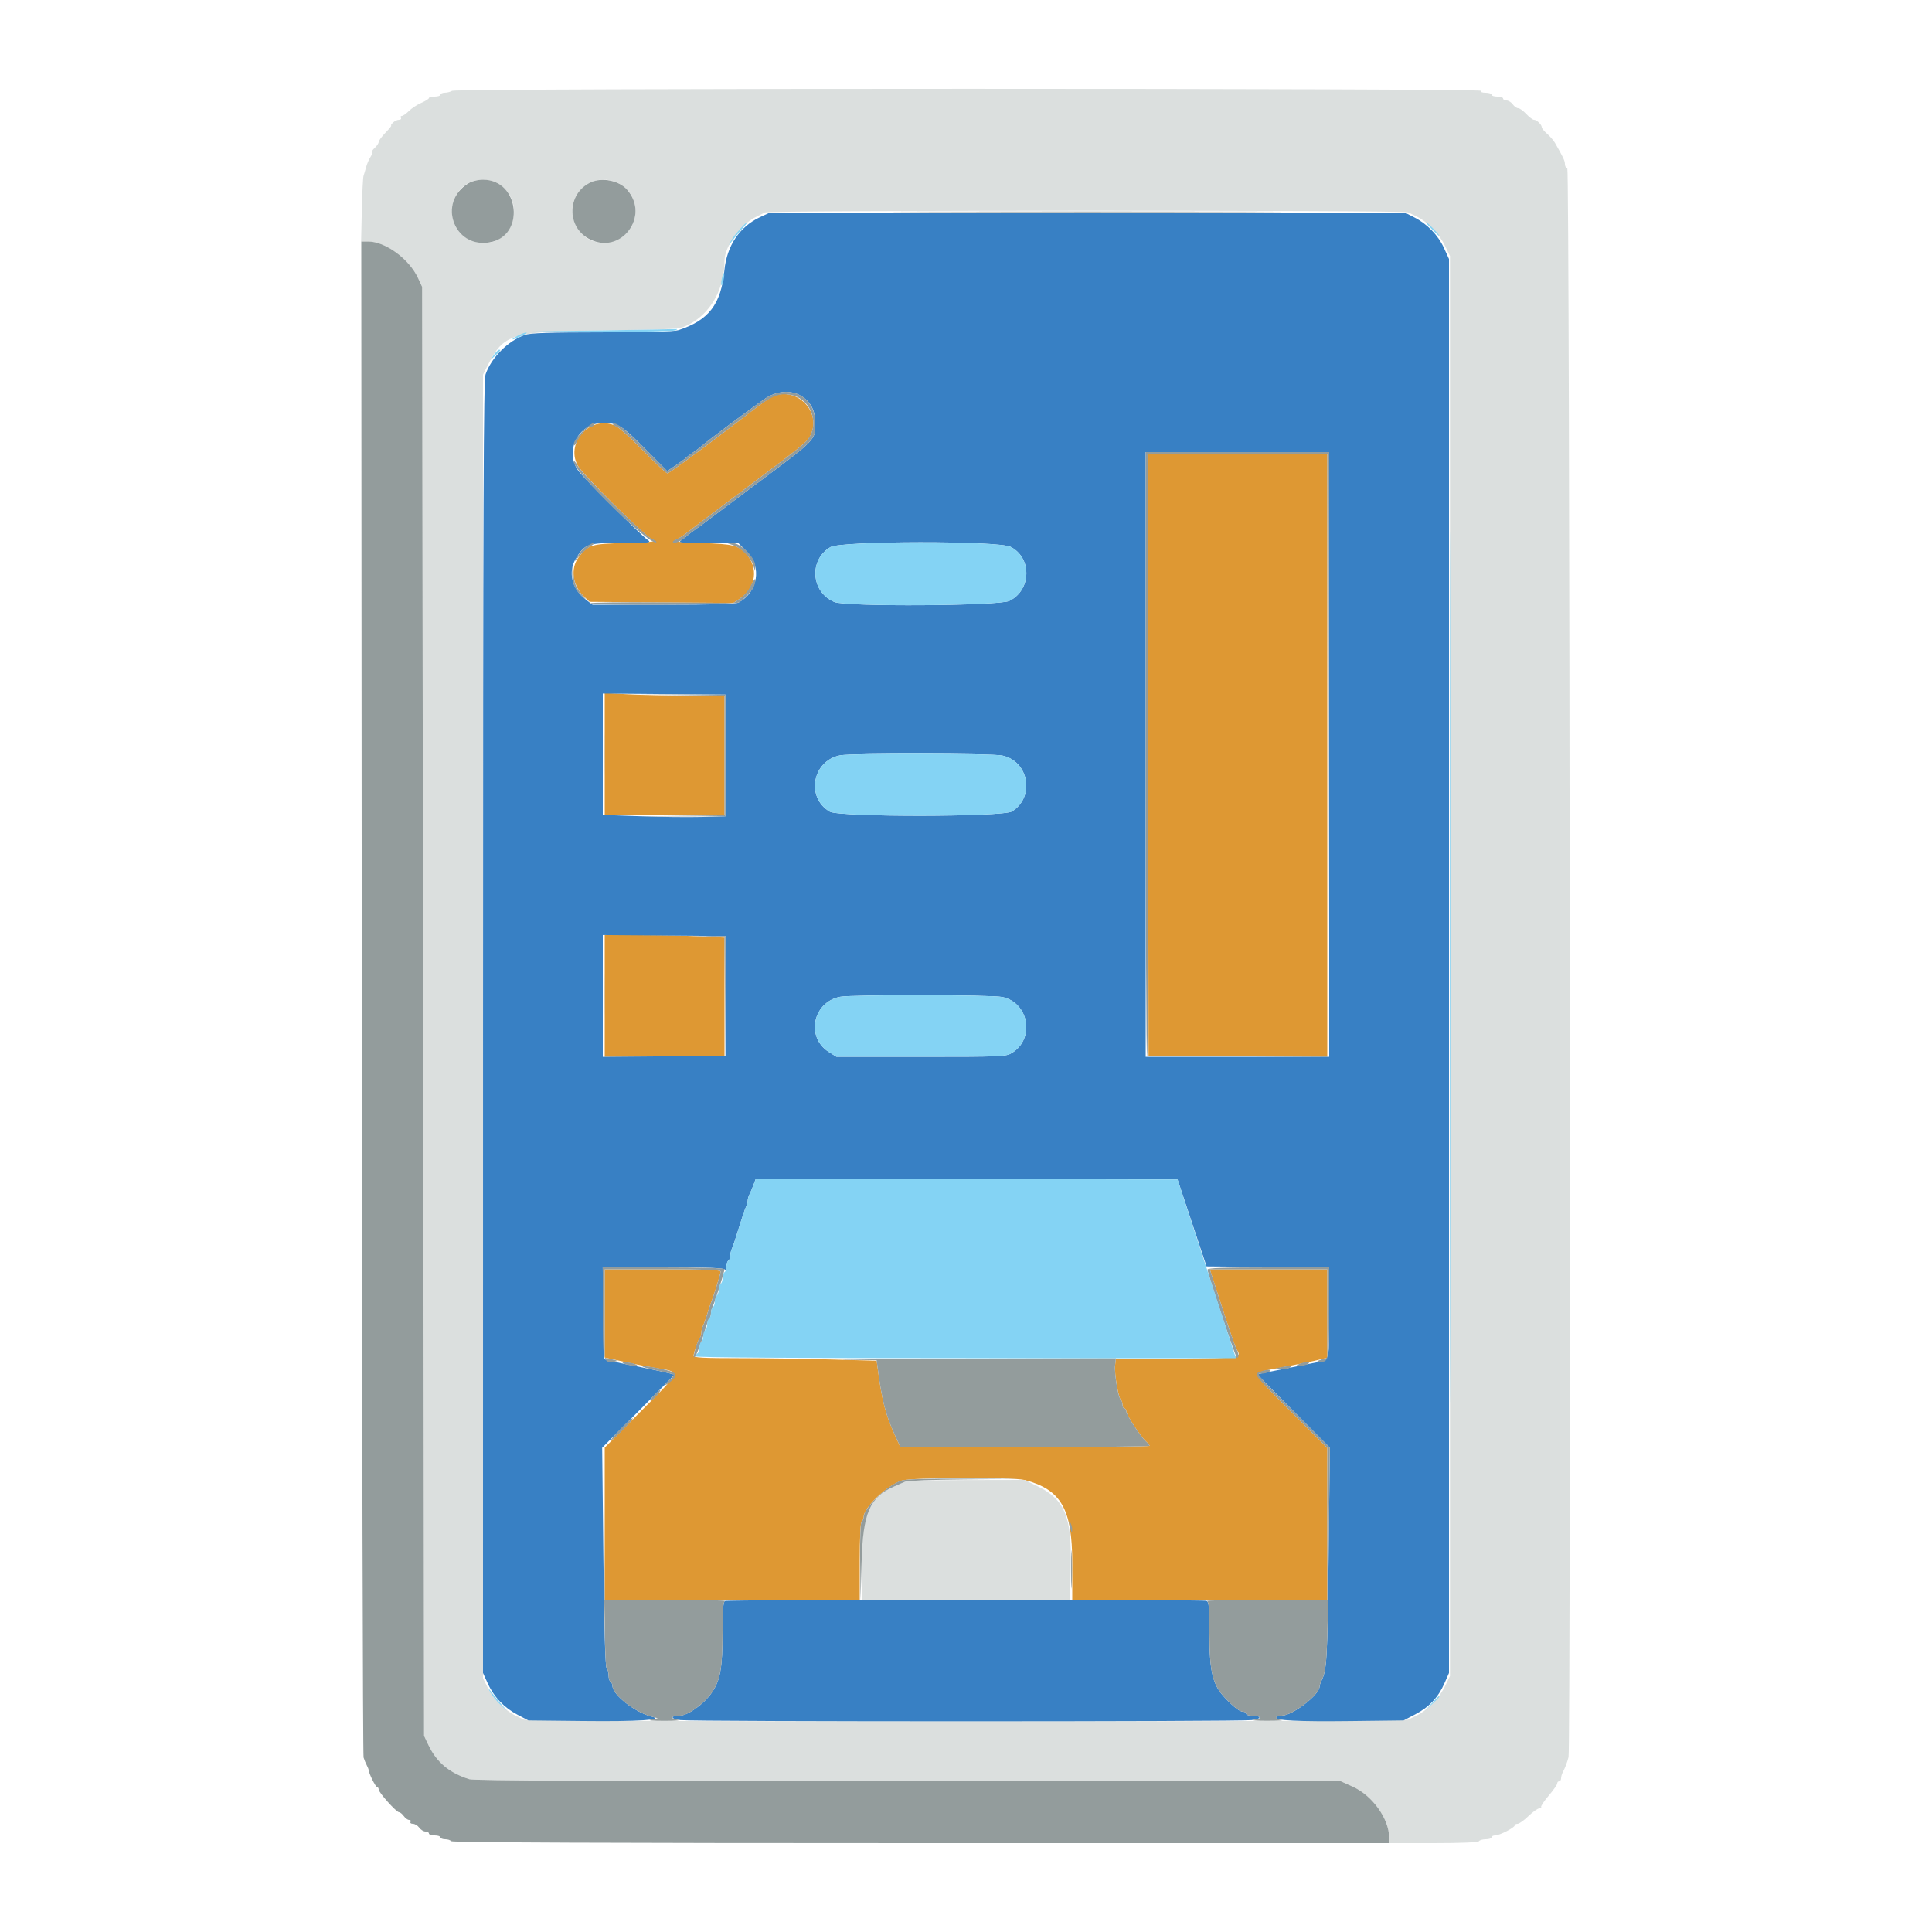<svg id="svg" version="1.1" xmlns="http://www.w3.org/2000/svg" xmlns:xlink="http://www.w3.org/1999/xlink" width="400" height="400" viewBox="0, 0, 400,400"><g id="svgg"><path id="path0" d="M160.059 82.028 C 159.541 82.235,157.561 83.611,155.659 85.086 C 147.761 91.208,138.572 97.999,138.185 97.999 C 137.957 98.000,135.763 95.949,133.309 93.441 C 130.856 90.934,128.270 88.594,127.563 88.241 C 122.567 85.749,117.015 91.353,119.562 96.316 C 120.483 98.112,133.455 110.984,135.060 111.694 C 136.053 112.134,135.348 112.225,129.580 112.400 C 122.302 112.620,121.772 112.779,119.827 115.330 C 118.017 117.702,118.524 121.291,120.994 123.600 L 122.064 124.600 136.952 124.714 L 151.841 124.827 153.221 123.913 C 156.517 121.728,157.088 117.476,154.463 114.660 C 152.809 112.885,151.835 112.649,145.200 112.411 C 140.088 112.227,139.175 112.107,140.000 111.727 C 140.550 111.473,141.450 110.903,142.000 110.461 C 142.550 110.019,147.050 106.617,152.000 102.901 C 166.935 91.689,167.149 91.516,167.838 90.063 C 170.118 85.260,165.053 80.027,160.059 82.028 M237.699 156.300 L 237.800 218.600 256.300 218.704 L 274.800 218.808 274.800 156.404 L 274.800 94.000 256.199 94.000 L 237.597 94.000 237.699 156.300 M125.200 156.139 L 125.200 168.800 137.600 168.800 L 150.000 168.800 150.000 156.400 L 150.000 144.000 142.463 144.000 C 138.317 144.000,132.737 143.882,130.063 143.739 L 125.200 143.477 125.200 156.139 M125.200 206.200 L 125.200 218.800 137.600 218.800 L 150.000 218.800 150.000 206.462 L 150.000 194.123 144.900 193.863 C 142.095 193.720,136.515 193.603,132.500 193.602 L 125.200 193.600 125.200 206.200 M125.200 271.936 L 125.200 281.072 127.500 281.569 C 128.765 281.842,130.520 282.223,131.400 282.417 C 132.280 282.610,134.312 282.985,135.915 283.251 C 140.992 284.091,141.128 283.716,132.675 292.205 L 125.200 299.712 125.200 315.456 L 125.200 331.200 151.600 331.200 L 178.000 331.200 178.000 323.224 C 178.000 318.337,178.155 315.151,178.400 315.000 C 178.620 314.864,178.804 314.448,178.810 314.076 C 178.839 312.099,183.483 307.655,186.685 306.540 C 188.595 305.874,209.758 305.782,212.200 306.428 C 219.709 308.415,222.000 312.432,222.000 323.611 L 222.000 331.200 248.400 331.200 L 274.800 331.200 274.800 315.504 L 274.800 299.808 267.312 292.312 C 258.960 283.951,259.102 284.312,263.810 283.404 C 270.620 282.091,271.453 281.922,273.100 281.516 L 274.800 281.096 274.800 271.948 L 274.800 262.800 262.642 262.800 L 250.485 262.800 251.610 266.300 C 254.420 275.035,255.644 278.651,256.008 279.295 C 257.089 281.208,257.253 281.182,243.700 281.294 L 231.000 281.400 230.861 282.800 C 230.700 284.421,231.577 289.539,232.068 289.842 C 232.250 289.955,232.400 290.397,232.400 290.824 C 232.400 291.251,232.580 291.600,232.800 291.600 C 233.020 291.600,233.200 291.880,233.200 292.222 C 233.200 292.929,236.168 297.467,237.272 298.447 C 237.672 298.803,238.000 299.208,238.000 299.347 C 238.000 299.486,226.392 299.600,212.204 299.600 L 186.408 299.600 185.178 296.900 C 183.377 292.946,182.612 289.993,181.778 283.763 L 181.505 281.725 171.888 281.463 C 166.598 281.318,158.070 281.200,152.935 281.200 C 145.731 281.200,143.601 281.086,143.606 280.700 C 143.614 280.036,144.579 277.288,144.926 276.941 C 145.077 276.790,145.200 276.334,145.200 275.928 C 145.200 275.522,145.358 274.877,145.551 274.495 C 145.744 274.113,146.116 273.080,146.377 272.200 C 146.639 271.320,146.997 270.240,147.174 269.800 C 147.778 268.296,149.200 263.696,149.200 263.247 C 149.200 262.927,145.782 262.800,137.200 262.800 L 125.200 262.800 125.200 271.936 " stroke="none" fill="#de9833" fill-rule="evenodd"></path><path id="path1" d="M93.600 18.800 C 93.270 19.013,92.595 19.191,92.100 19.194 C 91.605 19.197,91.200 19.380,91.200 19.600 C 91.200 19.820,90.660 20.000,90.000 20.000 C 89.340 20.000,88.800 20.138,88.800 20.306 C 88.800 20.474,88.095 20.917,87.234 21.290 C 86.373 21.663,85.211 22.425,84.652 22.984 C 84.094 23.543,83.438 24.000,83.195 24.000 C 82.952 24.000,82.864 24.180,83.000 24.400 C 83.136 24.620,82.954 24.800,82.595 24.800 C 82.236 24.800,81.673 25.070,81.343 25.400 C 81.013 25.730,80.854 26.000,80.991 26.000 C 81.127 26.000,80.600 26.658,79.819 27.461 C 79.039 28.265,78.400 29.137,78.400 29.399 C 78.400 29.662,78.039 30.203,77.598 30.602 C 77.156 31.002,76.887 31.420,76.999 31.532 C 77.111 31.644,76.961 32.111,76.665 32.568 C 76.369 33.026,75.980 33.940,75.801 34.600 C 75.622 35.260,75.381 36.070,75.266 36.400 C 75.152 36.730,74.991 39.925,74.910 43.500 L 74.763 50.000 76.224 50.000 C 79.786 50.000,84.724 53.613,86.545 57.551 L 87.400 59.400 87.600 209.400 L 87.800 359.400 88.719 361.320 C 90.424 364.883,93.012 367.043,97.160 368.366 C 98.120 368.673,124.816 368.800,188.068 368.800 L 277.618 368.800 280.115 369.933 C 284.155 371.764,287.600 376.589,287.600 380.415 L 287.600 381.600 296.776 381.600 C 302.463 381.600,306.047 381.448,306.200 381.200 C 306.336 380.980,306.977 380.800,307.624 380.800 C 308.271 380.800,308.800 380.620,308.800 380.400 C 308.800 380.180,309.143 380.000,309.562 380.000 C 310.469 380.000,313.600 378.392,313.600 377.926 C 313.600 377.747,313.870 377.600,314.200 377.600 C 314.529 377.600,315.541 376.880,316.448 376.000 C 317.355 375.120,318.375 374.400,318.715 374.400 C 319.055 374.400,319.220 374.286,319.081 374.147 C 318.942 374.008,319.632 372.954,320.614 371.804 C 321.596 370.654,322.400 369.508,322.400 369.257 C 322.400 369.006,322.580 368.800,322.800 368.800 C 323.020 368.800,323.200 368.528,323.200 368.195 C 323.200 367.862,323.367 367.277,323.571 366.895 C 324.029 366.036,324.479 364.853,324.747 363.800 C 325.248 361.838,325.002 35.067,324.500 34.900 C 324.225 34.808,324.000 34.394,324.000 33.979 C 324.000 33.298,323.634 32.516,321.938 29.578 C 321.642 29.066,320.905 28.216,320.300 27.688 C 319.695 27.161,319.200 26.552,319.200 26.336 C 319.200 25.793,318.158 24.800,317.589 24.800 C 317.332 24.800,316.617 24.260,316.000 23.600 C 315.383 22.940,314.631 22.400,314.328 22.400 C 314.025 22.400,313.517 22.040,313.200 21.600 C 312.883 21.160,312.303 20.800,311.912 20.800 C 311.520 20.800,311.200 20.620,311.200 20.400 C 311.200 20.180,310.660 20.000,310.000 20.000 C 309.340 20.000,308.800 19.820,308.800 19.600 C 308.800 19.380,308.249 19.200,307.576 19.200 C 306.863 19.200,306.456 19.033,306.600 18.800 C 306.936 18.257,94.441 18.257,93.600 18.800 M103.054 37.967 C 109.777 42.067,105.540 52.364,98.108 49.984 C 91.088 47.736,92.647 37.203,100.000 37.203 C 101.068 37.203,102.310 37.514,103.054 37.967 M127.651 37.765 C 132.684 39.873,132.905 47.031,128.014 49.500 C 124.664 51.190,121.043 50.072,119.321 46.816 C 116.384 41.263,121.843 35.332,127.651 37.765 M291.505 43.953 C 291.887 44.148,292.719 44.551,293.352 44.849 C 295.437 45.830,297.936 48.390,299.078 50.714 L 300.200 53.000 300.200 200.000 L 300.200 347.000 299.078 349.286 C 297.936 351.610,295.437 354.170,293.352 355.151 C 292.719 355.449,291.887 355.852,291.505 356.047 C 290.587 356.514,109.413 356.514,108.495 356.047 C 108.113 355.852,107.281 355.449,106.648 355.151 C 104.637 354.205,102.102 351.661,101.034 349.517 L 100.000 347.443 100.000 212.508 L 100.000 77.573 100.982 75.635 C 104.297 69.093,105.783 68.641,124.800 68.397 C 140.299 68.198,140.636 68.176,142.464 67.270 C 147.077 64.983,150.000 59.855,150.000 54.048 C 150.000 50.994,153.304 46.422,156.648 44.849 C 157.281 44.551,158.070 44.159,158.400 43.977 C 159.216 43.528,290.623 43.505,291.505 43.953 M187.200 306.790 C 186.870 306.979,185.909 307.434,185.065 307.802 C 179.976 310.019,178.400 313.757,178.400 323.611 L 178.400 331.200 199.966 331.200 L 221.533 331.200 221.685 324.300 C 221.915 313.881,220.434 310.384,214.615 307.607 L 212.086 306.400 199.943 306.424 C 193.264 306.436,187.530 306.601,187.200 306.790 " stroke="none" fill="#dbdfde" fill-rule="evenodd"></path><path id="path2" d="M157.389 44.944 C 153.118 46.933,150.492 50.849,149.973 56.000 C 149.265 63.041,146.730 66.327,140.440 68.360 C 139.557 68.646,134.025 68.802,124.640 68.806 C 113.731 68.811,109.830 68.941,108.685 69.340 C 105.202 70.552,101.752 74.002,100.540 77.485 C 100.107 78.727,100.011 103.054,100.006 212.688 L 100.000 346.376 101.008 348.579 C 102.287 351.377,104.400 353.584,107.200 355.049 L 109.400 356.200 120.824 356.322 C 132.056 356.442,137.683 356.088,135.000 355.430 C 131.520 354.577,126.800 350.887,126.800 349.019 C 126.800 348.705,126.620 348.336,126.400 348.200 C 126.180 348.064,126.000 347.459,126.000 346.856 C 126.000 346.253,125.814 345.574,125.587 345.347 C 125.318 345.078,125.085 337.023,124.922 322.336 L 124.672 299.740 132.136 292.238 C 136.241 288.112,139.600 284.689,139.600 284.632 C 139.600 284.499,134.240 283.330,129.400 282.408 C 128.080 282.156,126.550 281.822,126.000 281.666 L 125.000 281.381 124.893 271.891 L 124.786 262.400 137.359 262.400 C 147.044 262.400,149.980 262.515,150.135 262.900 C 150.246 263.175,150.351 262.916,150.368 262.324 C 150.386 261.732,150.580 261.136,150.800 261.000 C 151.020 260.864,151.200 260.401,151.200 259.971 C 151.200 259.541,151.355 258.877,151.544 258.495 C 151.733 258.113,152.379 256.180,152.981 254.200 C 153.582 252.220,154.237 250.287,154.437 249.905 C 154.637 249.523,154.800 248.936,154.800 248.600 C 154.800 248.264,154.965 247.677,155.167 247.295 C 155.368 246.913,155.750 246.014,156.016 245.298 L 156.499 243.996 200.148 244.098 L 243.797 244.200 246.800 253.200 L 249.803 262.200 262.501 262.306 L 275.200 262.411 275.200 271.782 C 275.200 282.083,275.341 281.543,272.515 282.076 C 271.572 282.254,269.945 282.580,268.900 282.800 C 267.855 283.020,266.100 283.374,265.000 283.587 C 260.974 284.366,260.400 284.493,260.400 284.606 C 260.400 284.670,263.759 288.099,267.864 292.227 L 275.328 299.732 275.074 322.166 C 274.827 343.894,274.718 345.745,273.546 348.095 C 273.356 348.477,273.200 348.970,273.200 349.190 C 273.200 350.878,267.580 355.200,265.386 355.200 C 264.870 355.200,264.345 355.365,264.220 355.568 C 263.816 356.221,268.761 356.463,279.800 356.330 L 290.600 356.200 293.035 354.927 C 295.902 353.428,297.755 351.454,299.057 348.510 L 300.000 346.377 300.000 200.000 L 300.000 53.624 298.966 51.362 C 297.736 48.675,295.500 46.368,292.794 44.997 L 290.827 44.000 225.113 44.004 L 159.400 44.008 157.389 44.944 M165.904 81.998 C 167.833 83.174,168.797 85.015,168.799 87.526 C 168.801 91.155,169.120 90.826,156.400 100.324 C 151.010 104.349,146.330 107.860,146.000 108.127 C 145.670 108.393,144.770 109.050,144.000 109.586 C 143.230 110.123,142.510 110.671,142.400 110.804 C 142.290 110.937,141.755 111.351,141.211 111.723 C 140.263 112.372,140.481 112.400,146.522 112.400 L 152.821 112.400 154.611 114.189 C 157.783 117.362,156.934 122.587,152.896 124.749 C 152.314 125.060,147.503 125.200,137.364 125.200 L 122.676 125.200 121.304 124.154 C 118.393 121.934,117.537 118.420,119.231 115.642 C 121.096 112.583,121.639 112.400,128.863 112.400 C 134.699 112.400,134.934 112.369,134.020 111.729 C 132.780 110.860,121.335 99.462,119.900 97.667 C 116.703 93.666,119.636 87.600,124.767 87.600 C 128.030 87.600,128.635 87.972,133.767 93.145 L 138.133 97.547 139.967 96.300 C 140.975 95.614,141.890 94.942,142.000 94.807 C 142.110 94.672,142.830 94.129,143.600 93.600 C 144.370 93.071,145.090 92.533,145.200 92.405 C 145.597 91.941,153.351 86.131,158.127 82.719 C 160.647 80.920,163.675 80.639,165.904 81.998 M275.200 156.200 L 275.200 218.800 256.200 218.800 L 237.200 218.800 237.200 156.200 L 237.200 93.600 256.200 93.600 L 275.200 93.600 275.200 156.200 M209.232 113.216 C 213.700 115.496,213.546 122.173,208.974 124.406 C 206.839 125.448,175.168 125.648,172.749 124.635 C 167.896 122.602,167.420 115.886,171.943 113.263 C 174.178 111.968,206.704 111.927,209.232 113.216 M150.200 156.400 L 150.200 169.000 145.200 169.129 C 142.450 169.200,136.735 169.135,132.500 168.985 L 124.800 168.713 124.800 156.151 L 124.800 143.589 137.500 143.694 L 150.200 143.800 150.200 156.400 M207.522 156.421 C 213.037 157.603,214.314 165.069,209.504 168.002 C 207.609 169.157,173.772 169.192,171.800 168.041 C 166.796 165.119,168.191 157.496,173.934 156.377 C 176.327 155.912,205.322 155.949,207.522 156.421 M150.200 206.200 L 150.200 218.600 137.500 218.706 L 124.800 218.811 124.800 206.200 L 124.800 193.589 137.500 193.694 L 150.200 193.800 150.200 206.200 M207.522 206.421 C 213.037 207.603,214.314 215.069,209.504 218.002 C 208.255 218.763,207.457 218.797,190.692 218.799 L 173.184 218.800 171.603 217.802 C 166.787 214.762,168.273 207.480,173.934 206.377 C 176.327 205.912,205.322 205.949,207.522 206.421 M150.100 331.465 C 149.729 331.615,149.599 333.338,149.595 338.133 C 149.590 345.335,149.121 347.916,147.356 350.463 C 145.712 352.836,142.405 355.195,140.705 355.206 C 138.674 355.220,138.794 355.888,140.872 356.137 C 143.651 356.471,256.349 356.471,259.128 356.137 C 261.307 355.876,261.287 355.218,259.100 355.206 C 258.495 355.203,258.000 355.020,258.000 354.800 C 258.000 354.580,257.732 354.400,257.405 354.400 C 256.699 354.400,255.532 353.520,253.692 351.600 C 251.046 348.840,250.400 346.190,250.400 338.096 C 250.400 332.620,250.308 331.650,249.767 331.443 C 249.010 331.152,150.821 331.174,150.100 331.465 " stroke="none" fill="#3880c4" fill-rule="evenodd"></path><path id="path3" d="M96.946 37.967 C 90.523 41.884,93.922 51.408,101.308 50.188 C 108.824 48.946,107.641 37.203,100.000 37.203 C 98.932 37.203,97.690 37.514,96.946 37.967 M122.358 37.732 C 117.403 39.956,117.180 46.939,121.984 49.479 C 128.486 52.917,134.709 44.810,129.824 39.265 C 128.173 37.392,124.705 36.680,122.358 37.732 M192.532 43.900 C 210.534 43.958,239.874 43.958,257.732 43.900 C 275.589 43.842,260.860 43.795,225.000 43.795 C 189.140 43.795,174.529 43.842,192.532 43.900 M74.900 206.500 C 74.956 292.575,75.124 363.393,75.273 363.874 C 75.422 364.355,75.719 365.075,75.933 365.474 C 76.146 365.873,76.328 366.340,76.336 366.511 C 76.369 367.186,77.773 370.000,78.077 370.000 C 78.255 370.000,78.401 370.225,78.402 370.500 C 78.404 371.122,82.061 375.200,82.617 375.200 C 82.840 375.200,83.283 375.560,83.600 376.000 C 83.917 376.440,84.417 376.800,84.712 376.800 C 85.006 376.800,85.136 376.980,85.000 377.200 C 84.864 377.420,85.084 377.600,85.488 377.600 C 85.893 377.600,86.483 377.960,86.800 378.400 C 87.117 378.840,87.697 379.200,88.088 379.200 C 88.480 379.200,88.800 379.380,88.800 379.600 C 88.800 379.820,89.340 380.000,90.000 380.000 C 90.660 380.000,91.200 380.180,91.200 380.400 C 91.200 380.620,91.639 380.800,92.176 380.800 C 92.713 380.800,93.264 380.980,93.400 381.200 C 93.564 381.465,126.404 381.600,190.624 381.600 L 287.600 381.600 287.600 380.415 C 287.600 376.589,284.155 371.764,280.115 369.933 L 277.618 368.800 188.068 368.800 C 124.816 368.800,98.120 368.673,97.160 368.366 C 93.012 367.043,90.424 364.883,88.719 361.320 L 87.800 359.400 87.600 209.400 L 87.400 59.400 86.545 57.551 C 84.728 53.621,79.787 50.000,76.242 50.000 L 74.798 50.000 74.900 206.500 M158.127 82.719 C 153.351 86.131,145.597 91.941,145.200 92.405 C 145.090 92.533,144.370 93.071,143.600 93.600 C 142.830 94.129,142.110 94.672,142.000 94.807 C 141.890 94.942,140.975 95.614,139.967 96.300 L 138.133 97.547 133.767 93.145 C 129.676 89.022,127.418 87.249,126.907 87.759 C 126.787 87.879,127.145 88.151,127.703 88.363 C 128.261 88.575,130.754 90.830,133.244 93.374 C 135.733 95.918,137.957 98.000,138.185 97.999 C 138.564 97.999,146.603 92.060,155.929 84.892 C 159.794 81.920,161.325 81.309,163.759 81.766 C 167.489 82.466,169.546 86.917,167.700 90.292 C 166.956 91.652,166.467 92.045,152.200 102.753 C 147.140 106.550,142.550 110.019,142.000 110.461 C 141.450 110.903,140.570 111.436,140.045 111.644 C 139.519 111.852,139.190 112.124,139.314 112.248 C 139.651 112.585,140.957 112.085,141.829 111.285 C 142.253 110.896,143.230 110.136,144.000 109.595 C 144.770 109.054,145.670 108.393,146.000 108.127 C 146.330 107.860,151.010 104.349,156.400 100.324 C 169.120 90.826,168.801 91.155,168.799 87.526 C 168.794 81.814,163.030 79.217,158.127 82.719 M120.547 89.347 C 119.586 90.308,118.807 91.433,118.816 91.847 C 118.828 92.407,118.994 92.292,119.465 91.400 C 120.298 89.819,121.614 88.400,122.246 88.400 C 122.525 88.400,122.864 88.220,123.000 88.000 C 123.655 86.940,122.101 87.794,120.547 89.347 M237.200 156.200 C 237.200 190.630,237.335 218.800,237.500 218.800 C 237.665 218.800,237.754 190.720,237.698 156.400 L 237.595 94.000 256.196 94.000 L 274.798 94.000 274.900 156.500 L 275.003 219.000 275.101 156.300 L 275.200 93.600 256.200 93.600 L 237.200 93.600 237.200 156.200 M118.818 95.645 C 118.763 97.650,134.842 113.291,135.886 112.248 C 136.010 112.124,135.618 111.835,135.016 111.606 C 133.586 111.062,120.546 98.217,119.580 96.400 C 119.170 95.630,118.827 95.290,118.818 95.645 M121.800 112.886 C 120.729 113.505,120.282 113.977,119.420 115.400 C 118.736 116.529,118.759 116.520,119.810 115.255 C 120.425 114.515,121.484 113.571,122.164 113.157 C 123.481 112.354,123.149 112.107,121.800 112.886 M151.800 112.881 C 153.442 113.452,155.417 115.398,155.910 116.931 L 156.318 118.200 156.359 117.089 C 156.416 115.533,153.276 112.387,151.711 112.432 L 150.600 112.463 151.800 112.881 M118.467 118.520 C 118.391 120.694,119.015 122.146,120.647 123.600 C 121.664 124.506,121.650 124.458,120.491 123.093 C 119.154 121.518,118.904 120.845,118.674 118.200 C 118.540 116.665,118.532 116.678,118.467 118.520 M155.400 121.349 C 154.960 122.256,153.979 123.410,153.221 123.913 L 151.841 124.827 136.958 124.714 C 128.773 124.651,122.159 124.735,122.262 124.900 C 122.585 125.422,151.936 125.263,152.926 124.733 C 154.224 124.040,155.974 122.041,156.252 120.935 C 156.642 119.381,156.265 119.564,155.400 121.349 M124.978 156.200 C 124.979 163.240,125.033 166.064,125.099 162.475 C 125.166 158.886,125.166 153.126,125.099 149.675 C 125.033 146.224,124.978 149.160,124.978 156.200 M140.900 143.896 L 150.000 144.015 150.000 156.400 L 150.000 168.785 141.200 168.904 L 132.400 169.023 141.300 169.012 L 150.200 169.000 150.200 156.400 L 150.200 143.800 141.000 143.789 L 131.800 143.778 140.900 143.896 M124.978 206.200 C 124.979 213.240,125.033 216.064,125.099 212.475 C 125.166 208.886,125.166 203.126,125.099 199.675 C 125.033 196.224,124.978 199.160,124.978 206.200 M146.494 193.889 L 149.988 194.031 150.103 206.115 L 150.217 218.200 150.209 206.000 L 150.200 193.800 146.600 193.774 L 143.000 193.747 146.494 193.889 M124.800 271.786 C 124.800 282.070,124.863 282.322,127.321 281.899 C 127.989 281.784,127.840 281.671,126.700 281.429 L 125.200 281.111 125.200 271.955 L 125.200 262.800 137.200 262.800 C 145.782 262.800,149.200 262.927,149.200 263.247 C 149.200 263.696,147.778 268.296,147.174 269.800 C 146.997 270.240,146.639 271.320,146.377 272.200 C 146.116 273.080,145.744 274.113,145.551 274.495 C 145.358 274.877,145.200 275.516,145.200 275.915 C 145.200 276.314,145.051 276.811,144.870 277.020 C 144.384 277.578,143.435 280.769,143.681 281.015 C 143.797 281.131,144.115 280.635,144.387 279.913 C 144.658 279.191,145.022 278.240,145.195 277.800 C 145.367 277.360,145.741 276.190,146.024 275.200 C 146.307 274.210,146.688 273.229,146.870 273.020 C 147.051 272.811,147.200 272.314,147.200 271.915 C 147.200 271.516,147.363 270.877,147.561 270.495 C 147.991 269.669,150.000 263.307,150.000 262.772 C 150.000 262.550,144.909 262.400,137.400 262.400 L 124.800 262.400 124.800 271.786 M250.000 262.865 C 250.000 263.646,255.635 280.574,256.030 280.980 C 256.531 281.495,256.514 280.191,256.008 279.295 C 255.644 278.651,254.420 275.035,251.610 266.300 L 250.485 262.800 262.642 262.800 L 274.800 262.800 274.800 271.942 L 274.800 281.084 273.500 281.501 C 272.771 281.735,272.519 281.936,272.926 281.959 C 275.170 282.085,275.200 281.949,275.200 271.786 L 275.200 262.400 262.600 262.400 C 253.299 262.400,250.000 262.522,250.000 262.865 M175.046 281.499 L 181.492 281.619 181.771 283.710 C 182.609 289.984,183.371 292.934,185.178 296.900 L 186.408 299.600 212.204 299.600 C 226.392 299.600,238.000 299.486,238.000 299.347 C 238.000 299.208,237.672 298.803,237.272 298.447 C 236.168 297.467,233.200 292.929,233.200 292.222 C 233.200 291.880,233.020 291.600,232.800 291.600 C 232.580 291.600,232.400 291.251,232.400 290.824 C 232.400 290.397,232.250 289.955,232.068 289.842 C 231.550 289.522,230.677 284.302,230.868 282.667 L 231.039 281.200 199.820 281.289 C 182.649 281.339,171.501 281.433,175.046 281.499 M129.400 282.400 C 129.840 282.589,130.650 282.744,131.200 282.744 C 132.112 282.744,132.129 282.713,131.400 282.400 C 130.960 282.211,130.150 282.056,129.600 282.056 C 128.688 282.056,128.671 282.087,129.400 282.400 M269.000 282.400 C 268.267 282.715,268.284 282.746,269.200 282.766 C 269.750 282.778,270.470 282.613,270.800 282.400 C 271.587 281.891,270.184 281.891,269.000 282.400 M133.800 283.211 C 134.460 283.392,136.035 283.762,137.300 284.034 C 139.937 284.600,139.946 284.612,138.579 285.688 C 138.017 286.130,137.646 286.579,137.753 286.686 C 137.860 286.793,138.449 286.416,139.061 285.848 C 140.489 284.525,140.080 284.089,136.738 283.372 C 133.960 282.777,131.780 282.657,133.800 283.211 M264.600 283.200 L 263.400 283.505 264.800 283.525 C 265.570 283.535,266.560 283.389,267.000 283.200 C 268.064 282.743,266.397 282.743,264.600 283.200 M260.900 284.012 C 259.537 284.560,259.488 284.496,267.400 292.400 L 274.800 299.792 274.800 315.496 L 274.800 331.200 262.100 331.232 C 255.115 331.249,249.625 331.354,249.900 331.465 C 250.271 331.615,250.400 333.325,250.400 338.087 C 250.400 346.191,251.045 348.839,253.692 351.600 C 255.532 353.520,256.699 354.400,257.405 354.400 C 257.732 354.400,258.000 354.580,258.000 354.800 C 258.000 355.020,258.435 355.200,258.967 355.200 C 260.934 355.200,261.508 355.781,259.800 356.042 C 258.859 356.186,259.930 356.283,262.400 356.279 C 264.710 356.275,266.012 356.199,265.292 356.110 C 263.838 355.930,263.913 355.200,265.386 355.200 C 267.580 355.200,273.200 350.878,273.200 349.190 C 273.200 348.970,273.356 348.477,273.546 348.095 C 274.718 345.745,274.827 343.894,275.074 322.166 L 275.328 299.732 267.864 292.227 C 259.698 284.016,260.022 284.403,261.300 284.394 C 261.795 284.391,262.470 284.213,262.800 284.000 C 263.601 283.482,262.196 283.491,260.900 284.012 M135.463 288.800 C 134.875 289.460,134.543 290.000,134.725 290.000 C 135.141 290.000,136.917 287.984,136.696 287.763 C 136.606 287.673,136.051 288.140,135.463 288.800 M128.463 295.859 C 127.287 297.069,126.398 298.131,126.486 298.219 C 126.574 298.307,127.710 297.304,129.010 295.990 C 130.311 294.675,131.201 293.613,130.987 293.630 C 130.774 293.646,129.638 294.650,128.463 295.859 M125.049 322.165 C 125.129 337.182,125.312 345.072,125.585 345.345 C 125.813 345.573,126.000 346.253,126.000 346.856 C 126.000 347.459,126.180 348.064,126.400 348.200 C 126.620 348.336,126.800 348.705,126.800 349.019 C 126.800 350.883,131.490 354.554,135.000 355.438 L 136.200 355.741 134.800 356.018 C 133.924 356.191,134.972 356.293,137.600 356.291 C 140.113 356.288,141.157 356.188,140.200 356.042 C 138.578 355.794,139.028 355.200,140.838 355.200 C 142.400 355.200,145.771 352.751,147.356 350.463 C 149.121 347.916,149.590 345.335,149.595 338.133 C 149.599 333.338,149.729 331.615,150.100 331.465 C 150.375 331.354,144.887 331.249,137.905 331.232 L 125.209 331.200 125.068 315.300 C 124.991 306.555,124.982 309.644,125.049 322.165 M186.507 306.566 C 183.455 307.676,178.838 312.181,178.810 314.076 C 178.804 314.448,178.620 314.864,178.400 315.000 C 178.150 315.154,178.031 318.278,178.084 323.324 L 178.167 331.400 178.384 323.400 C 178.658 313.266,180.055 310.001,185.065 307.794 C 185.909 307.423,186.960 306.956,187.400 306.757 C 187.840 306.558,193.420 306.348,199.800 306.291 L 211.400 306.187 199.600 306.141 C 191.453 306.110,187.400 306.241,186.507 306.566 M221.444 315.800 C 221.773 317.271,222.002 317.590,221.994 316.567 C 221.991 316.145,221.805 315.530,221.582 315.200 C 221.285 314.762,221.248 314.924,221.444 315.800 M221.762 325.000 C 221.762 328.520,221.824 329.906,221.898 328.081 C 221.972 326.256,221.972 323.376,221.897 321.681 C 221.822 319.986,221.761 321.480,221.762 325.000 " stroke="none" fill="#939c9c" fill-rule="evenodd"></path><path id="path4" d="M153.080 47.565 C 152.302 48.425,151.466 49.550,151.221 50.065 C 150.803 50.944,150.819 50.941,151.488 50.004 C 151.880 49.456,152.806 48.331,153.547 47.504 C 154.287 46.677,154.803 46.000,154.693 46.000 C 154.583 46.000,153.857 46.704,153.080 47.565 M296.400 47.400 C 297.146 48.170,297.847 48.800,297.957 48.800 C 298.067 48.800,297.546 48.170,296.800 47.400 C 296.054 46.630,295.353 46.000,295.243 46.000 C 295.133 46.000,295.654 46.630,296.400 47.400 M300.198 200.200 C 300.198 280.500,300.244 313.410,300.300 273.333 C 300.356 233.255,300.356 167.555,300.300 127.333 C 300.244 87.110,300.198 119.900,300.198 200.200 M149.450 57.650 C 149.117 59.317,149.440 59.640,149.800 58.000 C 149.952 57.309,149.993 56.659,149.891 56.558 C 149.789 56.456,149.591 56.947,149.450 57.650 M124.800 68.400 L 110.200 68.615 124.600 68.679 C 132.520 68.715,139.360 68.589,139.800 68.400 C 140.240 68.211,140.330 68.085,140.000 68.121 C 139.670 68.156,132.830 68.282,124.800 68.400 M107.289 69.465 C 106.568 69.820,106.042 70.175,106.121 70.254 C 106.199 70.333,106.969 70.045,107.832 69.614 C 108.694 69.184,109.220 68.829,109.000 68.825 C 108.780 68.821,108.010 69.109,107.289 69.465 M102.232 73.513 L 101.464 74.600 102.532 73.630 C 103.654 72.611,103.793 72.392,103.300 72.413 C 103.135 72.419,102.654 72.914,102.232 73.513 M171.943 113.263 C 167.420 115.886,167.896 122.602,172.749 124.635 C 175.168 125.648,206.839 125.448,208.974 124.406 C 213.546 122.173,213.700 115.496,209.232 113.216 C 206.704 111.927,174.178 111.968,171.943 113.263 M173.934 156.377 C 168.191 157.496,166.796 165.119,171.800 168.041 C 173.772 169.192,207.609 169.157,209.504 168.002 C 214.314 165.069,213.037 157.603,207.522 156.421 C 205.322 155.949,176.327 155.912,173.934 156.377 M173.934 206.377 C 168.273 207.480,166.787 214.762,171.603 217.802 L 173.184 218.800 190.692 218.799 C 207.457 218.797,208.255 218.763,209.504 218.002 C 214.314 215.069,213.037 207.603,207.522 206.421 C 205.322 205.949,176.327 205.912,173.934 206.377 M156.016 245.298 C 155.750 246.014,155.368 246.913,155.167 247.295 C 154.965 247.677,154.800 248.264,154.800 248.600 C 154.800 248.936,154.637 249.523,154.437 249.905 C 154.237 250.287,153.582 252.220,152.981 254.200 C 152.379 256.180,151.733 258.113,151.544 258.495 C 151.355 258.877,151.200 259.541,151.200 259.971 C 151.200 260.401,151.020 260.864,150.800 261.000 C 150.580 261.136,150.400 261.676,150.400 262.200 C 150.400 262.724,150.220 263.264,150.000 263.400 C 149.780 263.536,149.600 264.076,149.600 264.600 C 149.600 265.124,149.420 265.664,149.200 265.800 C 148.980 265.936,148.800 266.476,148.800 267.000 C 148.800 267.524,148.620 268.064,148.400 268.200 C 148.180 268.336,148.000 268.876,148.000 269.400 C 148.000 269.924,147.820 270.464,147.600 270.600 C 147.380 270.736,147.200 271.276,147.200 271.800 C 147.200 272.324,147.020 272.864,146.800 273.000 C 146.580 273.136,146.400 273.676,146.400 274.200 C 146.400 274.724,146.220 275.264,146.000 275.400 C 145.780 275.536,145.600 276.076,145.600 276.600 C 145.600 277.124,145.420 277.664,145.200 277.800 C 144.980 277.936,144.800 278.476,144.800 279.000 C 144.800 279.524,144.620 280.064,144.400 280.200 C 144.180 280.336,144.000 280.617,144.000 280.824 C 144.000 281.057,165.253 281.200,199.942 281.200 L 255.885 281.200 252.930 272.100 C 251.306 267.095,248.586 258.770,246.887 253.600 L 243.798 244.200 200.148 244.098 L 156.499 243.996 156.016 245.298 M101.476 350.312 C 101.867 351.034,102.812 352.204,103.577 352.912 L 104.966 354.200 103.583 352.596 C 102.822 351.714,101.877 350.544,101.483 349.996 C 100.791 349.035,100.790 349.046,101.476 350.312 M296.378 352.700 L 295.000 354.200 296.500 352.822 C 297.896 351.538,298.184 351.200,297.878 351.200 C 297.812 351.200,297.137 351.875,296.378 352.700 " stroke="none" fill="#84d3f4" fill-rule="evenodd"></path></g></svg>